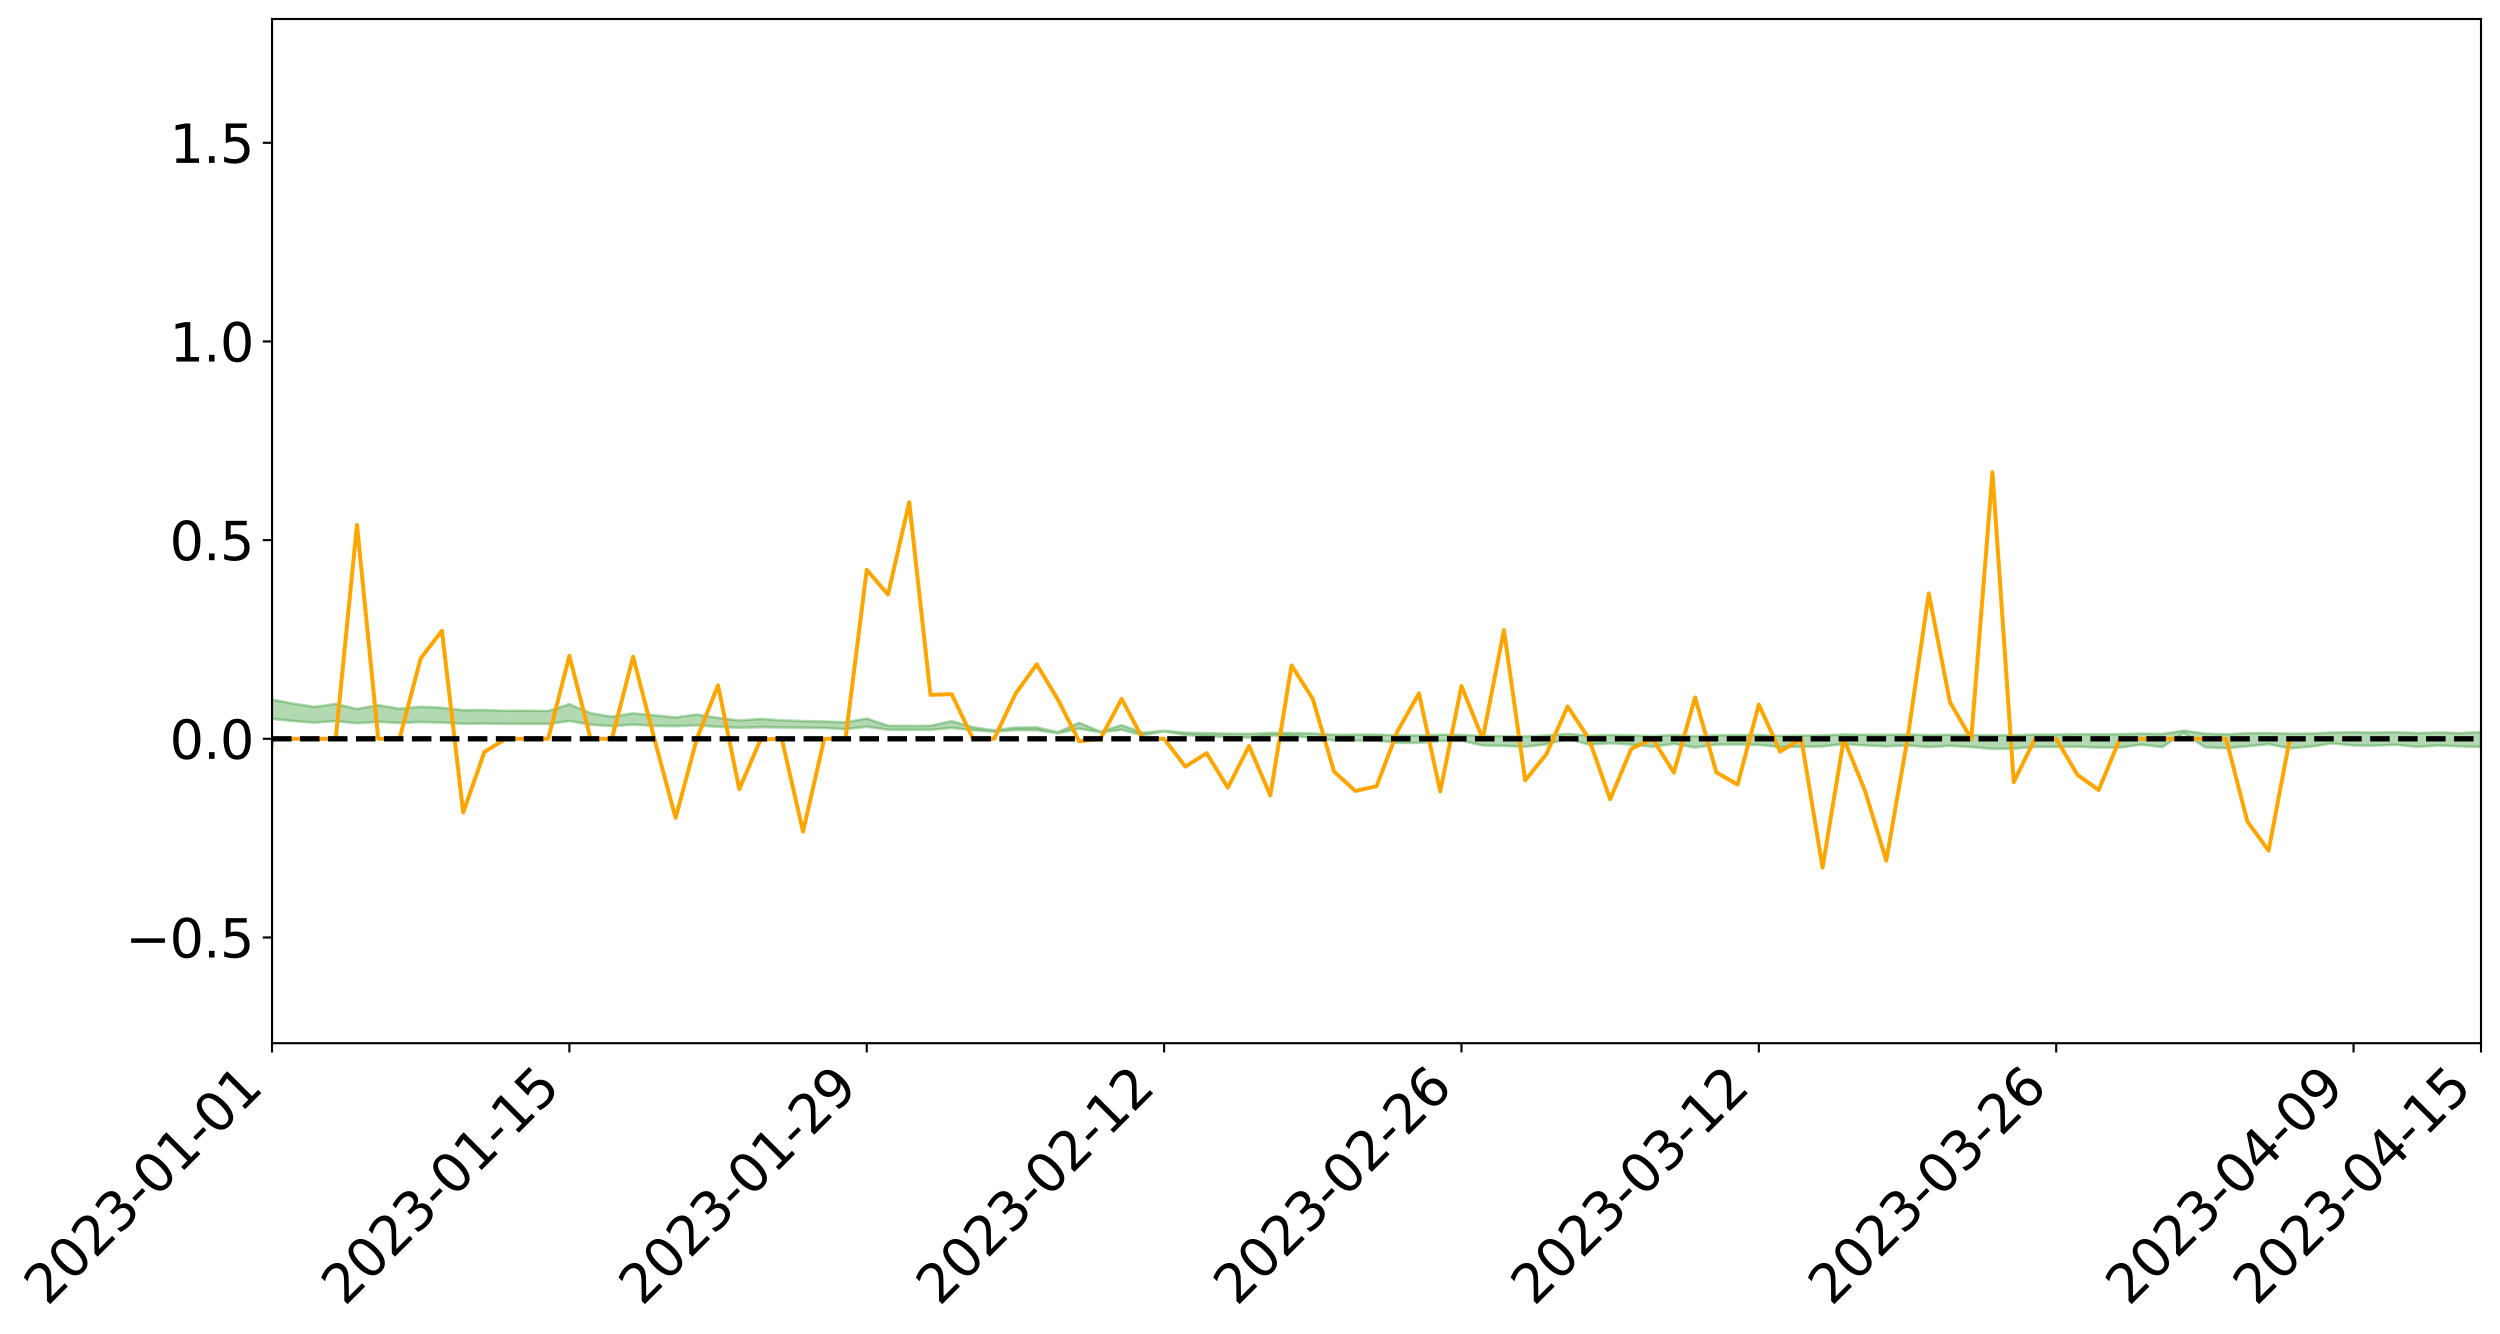 <?xml version="1.0" encoding="utf-8" standalone="no"?>
<!DOCTYPE svg PUBLIC "-//W3C//DTD SVG 1.1//EN"
  "http://www.w3.org/Graphics/SVG/1.1/DTD/svg11.dtd">
<svg xmlns:xlink="http://www.w3.org/1999/xlink" width="947.275pt" height="505.355pt" viewBox="0 0 947.275 505.355" xmlns="http://www.w3.org/2000/svg" version="1.1">
 <defs>
  <style type="text/css">*{stroke-linejoin: round; stroke-linecap: butt}</style>
 </defs>
 <g id="figure_1">
  <g id="patch_1">
   <path d="M 0 505.355 
L 947.275 505.355 
L 947.275 -0 
L 0 -0 
z
" style="fill: #ffffff"/>
  </g>
  <g id="axes_1">
   <g id="patch_2">
    <path d="M 103.075 395.28 
L 940.075 395.28 
L 940.075 7.2 
L 103.075 7.2 
z
" style="fill: #ffffff"/>
   </g>
   <g id="PolyCollection_1">
    <path d="M -4315.319 279.932 
L -4315.319 279.934 
L -4307.271 279.924 
L -4299.223 279.915 
L -4291.175 279.904 
L -4283.127 279.897 
L -4275.079 279.89 
L -4267.031 279.88 
L -4258.983 279.871 
L -4250.935 279.863 
L -4242.887 279.856 
L -4234.839 279.847 
L -4226.791 279.838 
L -4218.742 279.83 
L -4210.694 279.819 
L -4202.646 279.81 
L -4194.598 279.8 
L -4186.55 279.791 
L -4178.502 279.779 
L -4170.454 279.769 
L -4162.406 279.759 
L -4154.358 279.748 
L -4146.31 279.737 
L -4138.262 279.726 
L -4130.214 279.713 
L -4122.166 279.702 
L -4114.117 279.688 
L -4106.069 279.675 
L -4098.021 279.66 
L -4089.973 279.644 
L -4081.925 279.63 
L -4073.877 279.612 
L -4065.829 279.592 
L -4057.781 279.575 
L -4049.733 279.555 
L -4041.685 279.532 
L -4033.637 279.511 
L -4025.589 279.486 
L -4017.541 279.461 
L -4009.492 279.435 
L -4001.444 279.408 
L -3993.396 279.377 
L -3985.348 279.345 
L -3977.3 279.311 
L -3969.252 279.278 
L -3961.204 279.239 
L -3953.156 279.202 
L -3945.108 279.163 
L -3937.06 279.123 
L -3929.012 279.081 
L -3920.964 279.035 
L -3912.916 278.993 
L -3904.867 278.946 
L -3896.819 278.897 
L -3888.771 278.849 
L -3880.723 278.802 
L -3872.675 278.75 
L -3864.627 278.698 
L -3856.579 278.646 
L -3848.531 278.592 
L -3840.483 278.538 
L -3832.435 278.483 
L -3824.387 278.427 
L -3816.339 278.371 
L -3808.291 278.315 
L -3800.242 278.257 
L -3792.194 278.195 
L -3784.146 278.135 
L -3776.098 278.076 
L -3768.05 278.017 
L -3760.002 277.955 
L -3751.954 277.895 
L -3743.906 277.834 
L -3735.858 277.78 
L -3727.81 277.715 
L -3719.762 277.658 
L -3711.714 277.597 
L -3703.666 277.538 
L -3695.617 277.476 
L -3687.569 277.422 
L -3679.521 277.359 
L -3671.473 277.3 
L -3663.425 277.245 
L -3655.377 277.186 
L -3647.329 277.13 
L -3639.281 277.071 
L -3631.233 277.011 
L -3623.185 276.954 
L -3615.137 276.899 
L -3607.089 276.839 
L -3599.041 276.781 
L -3590.992 276.723 
L -3582.944 276.666 
L -3574.896 276.61 
L -3566.848 276.553 
L -3558.8 276.495 
L -3550.752 276.444 
L -3542.704 276.385 
L -3534.656 276.328 
L -3526.608 276.273 
L -3518.56 276.217 
L -3510.512 276.161 
L -3502.464 276.105 
L -3494.416 276.051 
L -3486.367 275.995 
L -3478.319 275.938 
L -3470.271 275.88 
L -3462.223 275.821 
L -3454.175 275.766 
L -3446.127 275.705 
L -3438.079 275.64 
L -3430.031 275.58 
L -3421.983 275.515 
L -3413.935 275.45 
L -3405.887 275.381 
L -3397.839 275.311 
L -3389.791 275.246 
L -3381.742 275.172 
L -3373.694 275.101 
L -3365.646 275.025 
L -3357.598 274.955 
L -3349.55 274.873 
L -3341.502 274.792 
L -3333.454 274.714 
L -3325.406 274.634 
L -3317.358 274.552 
L -3309.31 274.466 
L -3301.262 274.386 
L -3293.214 274.294 
L -3285.166 274.213 
L -3277.117 274.118 
L -3269.069 274.026 
L -3261.021 273.937 
L -3252.973 273.851 
L -3244.925 273.75 
L -3236.877 273.66 
L -3228.829 273.544 
L -3220.781 273.445 
L -3212.733 273.353 
L -3204.685 273.249 
L -3196.637 273.142 
L -3188.589 273.018 
L -3180.541 272.903 
L -3172.492 272.807 
L -3164.444 272.654 
L -3156.396 272.531 
L -3148.348 272.407 
L -3140.3 272.277 
L -3132.252 272.129 
L -3124.204 271.99 
L -3116.156 271.887 
L -3108.108 271.754 
L -3100.06 271.533 
L -3092.012 271.349 
L -3083.964 271.214 
L -3075.916 271.025 
L -3067.867 270.87 
L -3059.819 270.736 
L -3051.771 270.529 
L -3043.723 270.294 
L -3035.675 270.135 
L -3027.627 270.036 
L -3019.579 269.841 
L -3011.531 269.757 
L -3003.483 269.619 
L -2995.435 269.408 
L -2987.387 269.43 
L -2979.339 269.521 
L -2971.291 269.706 
L -2963.242 269.516 
L -2955.194 269.919 
L -2947.146 270.016 
L -2939.098 269.496 
L -2931.05 269.655 
L -2923.002 269.898 
L -2914.954 269.77 
L -2906.906 269.75 
L -2898.858 270.764 
L -2890.81 272.202 
L -2882.762 272.925 
L -2874.714 271.387 
L -2866.666 272.195 
L -2858.617 273.249 
L -2850.569 273.201 
L -2842.521 275.335 
L -2834.473 275.059 
L -2826.425 274.424 
L -2818.377 272.828 
L -2810.329 274.35 
L -2802.281 275.271 
L -2794.233 274.903 
L -2786.185 275.152 
L -2778.137 276.023 
L -2770.089 275.922 
L -2762.041 275.196 
L -2753.992 276.139 
L -2745.944 276.337 
L -2737.896 276.02 
L -2729.848 276.624 
L -2721.8 276.855 
L -2713.752 276.813 
L -2705.704 276.65 
L -2697.656 276.86 
L -2689.608 276.679 
L -2681.56 276.714 
L -2673.512 276.916 
L -2665.464 276.76 
L -2657.416 276.867 
L -2649.367 276.89 
L -2641.319 276.768 
L -2633.271 276.837 
L -2625.223 276.654 
L -2617.175 276.686 
L -2609.127 276.761 
L -2601.079 276.783 
L -2593.031 276.704 
L -2584.983 276.64 
L -2576.935 276.638 
L -2568.887 276.565 
L -2560.839 276.571 
L -2552.791 276.574 
L -2544.742 276.455 
L -2536.694 276.542 
L -2528.646 276.47 
L -2520.598 276.45 
L -2512.55 276.472 
L -2504.502 276.401 
L -2496.454 276.397 
L -2488.406 276.447 
L -2480.358 276.514 
L -2472.31 276.382 
L -2464.262 276.372 
L -2456.214 276.339 
L -2448.166 276.609 
L -2440.117 276.626 
L -2432.069 276.735 
L -2424.021 276.498 
L -2415.973 276.356 
L -2407.925 276.412 
L -2399.877 276.586 
L -2391.829 276.618 
L -2383.781 276.325 
L -2375.733 276.578 
L -2367.685 276.515 
L -2359.637 276.473 
L -2351.589 276.334 
L -2343.541 276.442 
L -2335.492 276.37 
L -2327.444 276.426 
L -2319.396 276.328 
L -2311.348 276.247 
L -2303.3 276.109 
L -2295.252 276.037 
L -2287.204 275.968 
L -2279.156 275.878 
L -2271.108 275.844 
L -2263.06 275.756 
L -2255.012 275.66 
L -2246.964 275.44 
L -2238.916 275.268 
L -2230.867 275.177 
L -2222.819 274.989 
L -2214.771 274.932 
L -2206.723 274.76 
L -2198.675 274.528 
L -2190.627 274.333 
L -2182.579 274.174 
L -2174.531 273.936 
L -2166.483 273.775 
L -2158.435 273.56 
L -2150.387 273.365 
L -2142.339 273.124 
L -2134.291 272.923 
L -2126.242 272.668 
L -2118.194 272.464 
L -2110.146 272.245 
L -2102.098 271.956 
L -2094.05 271.688 
L -2086.002 271.477 
L -2077.954 271.25 
L -2069.906 270.964 
L -2061.858 270.739 
L -2053.81 270.475 
L -2045.762 270.096 
L -2037.714 269.931 
L -2029.666 269.611 
L -2021.617 269.358 
L -2013.569 269.073 
L -2005.521 268.761 
L -1997.473 268.446 
L -1989.425 268.162 
L -1981.377 267.79 
L -1973.329 267.554 
L -1965.281 267.192 
L -1957.233 266.956 
L -1949.185 266.586 
L -1941.137 266.224 
L -1933.089 265.896 
L -1925.041 265.63 
L -1916.992 265.205 
L -1908.944 264.908 
L -1900.896 264.529 
L -1892.848 264.214 
L -1884.8 263.815 
L -1876.752 263.461 
L -1868.704 263.388 
L -1860.656 262.728 
L -1852.608 262.599 
L -1844.56 262.192 
L -1836.512 261.899 
L -1828.464 261.562 
L -1820.416 261.207 
L -1812.367 260.879 
L -1804.319 260.572 
L -1796.271 260.283 
L -1788.223 259.99 
L -1780.175 260.171 
L -1772.127 259.356 
L -1764.079 259.164 
L -1756.031 259.737 
L -1747.983 258.814 
L -1739.935 258.934 
L -1731.887 258.821 
L -1723.839 258.316 
L -1715.791 258.399 
L -1707.742 258.806 
L -1699.694 258.446 
L -1691.646 258.295 
L -1683.598 258.582 
L -1675.55 258.485 
L -1667.502 258.662 
L -1659.454 258.947 
L -1651.406 259.325 
L -1643.358 260.405 
L -1635.31 260.126 
L -1627.262 260.684 
L -1619.214 261.115 
L -1611.166 261.37 
L -1603.117 261.939 
L -1595.069 262.265 
L -1587.021 261.554 
L -1578.973 262.183 
L -1570.925 263.09 
L -1562.877 263.508 
L -1554.829 263.581 
L -1546.781 265.035 
L -1538.733 265.174 
L -1530.685 265.632 
L -1522.637 265.518 
L -1514.589 266.922 
L -1506.541 266.499 
L -1498.492 266.262 
L -1490.444 267.464 
L -1482.396 268.322 
L -1474.348 268.259 
L -1466.3 268.773 
L -1458.252 268.948 
L -1450.204 268.992 
L -1442.156 269.005 
L -1434.108 269.297 
L -1426.06 269.47 
L -1418.012 270.352 
L -1409.964 269.924 
L -1401.916 270.696 
L -1393.867 270.544 
L -1385.819 270.462 
L -1377.771 270.788 
L -1369.723 271.081 
L -1361.675 270.759 
L -1353.627 270.952 
L -1345.579 270.987 
L -1337.531 271.421 
L -1329.483 271.245 
L -1321.435 271.177 
L -1313.387 271.321 
L -1305.339 271.545 
L -1297.291 271.476 
L -1289.242 271.31 
L -1281.194 271.45 
L -1273.146 271.184 
L -1265.098 271.248 
L -1257.05 271.768 
L -1249.002 271.772 
L -1240.954 271.529 
L -1232.906 271.494 
L -1224.858 271.559 
L -1216.81 271.296 
L -1208.762 271.401 
L -1200.714 271.434 
L -1192.666 271.407 
L -1184.617 271.362 
L -1176.569 271.215 
L -1168.521 271.359 
L -1160.473 271.273 
L -1152.425 271.283 
L -1144.377 271.255 
L -1136.329 271.301 
L -1128.281 271.199 
L -1120.233 270.982 
L -1112.185 271.007 
L -1104.137 270.837 
L -1096.089 270.574 
L -1088.041 270.826 
L -1079.992 270.454 
L -1071.944 270.656 
L -1063.896 270.61 
L -1055.848 270.671 
L -1047.8 270.441 
L -1039.752 270.452 
L -1031.704 270.443 
L -1023.656 270.149 
L -1015.608 270.256 
L -1007.56 270.252 
L -999.512 270.263 
L -991.464 270.132 
L -983.416 270.226 
L -975.367 270.088 
L -967.319 269.959 
L -959.271 269.742 
L -951.223 269.686 
L -943.175 269.654 
L -935.127 269.507 
L -927.079 269.548 
L -919.031 269.485 
L -910.983 269.355 
L -902.935 269.377 
L -894.887 269.226 
L -886.839 269.379 
L -878.791 269.277 
L -870.742 269.296 
L -862.694 269.102 
L -854.646 268.833 
L -846.598 269.085 
L -838.55 269.089 
L -830.502 269.007 
L -822.454 268.922 
L -814.406 268.735 
L -806.358 268.7 
L -798.31 268.602 
L -790.262 268.627 
L -782.214 268.593 
L -774.166 268.413 
L -766.117 268.153 
L -758.069 268.504 
L -750.021 268.428 
L -741.973 268.209 
L -733.925 268.359 
L -725.877 267.96 
L -717.829 268.015 
L -709.781 268.046 
L -701.733 267.779 
L -693.685 268.251 
L -685.637 267.79 
L -677.589 267.561 
L -669.541 267.873 
L -661.492 267.964 
L -653.444 267.824 
L -645.396 267.951 
L -637.348 267.747 
L -629.3 268.174 
L -621.252 267.973 
L -613.204 268.071 
L -605.156 267.799 
L -597.108 267.558 
L -589.06 267.897 
L -581.012 268.491 
L -572.964 267.842 
L -564.916 267.892 
L -556.867 267.659 
L -548.819 267.789 
L -540.771 267.768 
L -532.723 267.627 
L -524.675 267.582 
L -516.627 267.875 
L -508.579 267.736 
L -500.531 268.001 
L -492.483 268.054 
L -484.435 267.308 
L -476.387 267.621 
L -468.339 267.649 
L -460.291 267.701 
L -452.242 267.746 
L -444.194 268.224 
L -436.146 268.41 
L -428.098 268.38 
L -420.05 268.9 
L -412.002 269.765 
L -403.954 268.704 
L -395.906 268.677 
L -387.858 268.685 
L -379.81 269.018 
L -371.762 269.081 
L -363.714 269.061 
L -355.666 269.8 
L -347.617 270.06 
L -339.569 269.181 
L -331.521 269.941 
L -323.473 269.539 
L -315.425 269.282 
L -307.377 270.213 
L -299.329 270.008 
L -291.281 270.602 
L -283.233 270.399 
L -275.185 269.971 
L -267.137 270.34 
L -259.089 270.327 
L -251.041 270.69 
L -242.992 270.439 
L -234.944 271.045 
L -226.896 270.585 
L -218.848 270.9 
L -210.8 270.818 
L -202.752 271.166 
L -194.704 270.569 
L -186.656 271.18 
L -178.608 271.131 
L -170.56 271.541 
L -162.512 271.749 
L -154.464 271.732 
L -146.416 271.604 
L -138.367 271.86 
L -130.319 272.045 
L -122.271 271.843 
L -114.223 271.755 
L -106.175 271.976 
L -98.127 272.173 
L -90.079 271.772 
L -82.031 271.532 
L -73.983 272.379 
L -65.935 272.749 
L -57.887 271.836 
L -49.839 272.075 
L -41.791 272.183 
L -33.742 272.222 
L -25.694 272.642 
L -17.646 272.559 
L -9.598 272.35 
L -1.55 272.517 
L 6.498 272.542 
L 14.546 272.035 
L 22.594 272.25 
L 30.642 272.071 
L 38.69 272.707 
L 46.738 273.496 
L 54.786 273.349 
L 62.834 272.671 
L 70.883 272.572 
L 78.931 272.632 
L 86.979 272.634 
L 95.027 273.213 
L 103.075 272.409 
L 111.123 273.194 
L 119.171 273.821 
L 127.219 273.246 
L 135.267 274.059 
L 143.315 273.505 
L 151.363 273.936 
L 159.411 273.606 
L 167.459 273.805 
L 175.508 274.231 
L 183.556 274.174 
L 191.604 274.287 
L 199.652 274.298 
L 207.7 274.321 
L 215.748 273.195 
L 223.796 274.594 
L 231.844 275.156 
L 239.892 274.566 
L 247.94 275.062 
L 255.988 275.153 
L 264.036 274.836 
L 272.084 275.402 
L 280.133 275.775 
L 288.181 275.528 
L 296.229 275.665 
L 304.277 275.735 
L 312.325 275.86 
L 320.373 276.289 
L 328.421 275.371 
L 336.469 276.485 
L 344.517 276.501 
L 352.565 276.538 
L 360.613 275.829 
L 368.661 276.672 
L 376.709 277.271 
L 384.758 276.641 
L 392.806 276.697 
L 400.854 277.859 
L 408.902 276.093 
L 416.95 277.495 
L 424.998 276.564 
L 433.046 278.612 
L 441.094 277.161 
L 449.142 278.516 
L 457.19 278.923 
L 465.238 279.319 
L 473.286 279.491 
L 481.334 278.684 
L 489.383 278.825 
L 497.431 279.641 
L 505.479 280.593 
L 513.527 280.633 
L 521.575 280.527 
L 529.623 281.499 
L 537.671 281.492 
L 545.719 280.783 
L 553.767 280.677 
L 561.815 282.469 
L 569.863 282.61 
L 577.911 282.972 
L 585.959 282.058 
L 594.008 279.936 
L 602.056 282.186 
L 610.104 281.594 
L 618.152 282.165 
L 626.2 282.943 
L 634.248 281.892 
L 642.296 283.273 
L 650.344 282.149 
L 658.392 282.114 
L 666.44 282.236 
L 674.488 283.068 
L 682.536 282.99 
L 690.584 282.827 
L 698.633 281.965 
L 706.681 282.453 
L 714.729 282.82 
L 722.777 282.447 
L 730.825 283.128 
L 738.873 282.608 
L 746.921 283.061 
L 754.969 283.781 
L 763.017 283.691 
L 771.065 283.01 
L 779.113 283.048 
L 787.161 282.939 
L 795.209 283.281 
L 803.258 283.295 
L 811.306 282.17 
L 819.354 283.098 
L 827.402 277.749 
L 835.45 283.141 
L 843.498 283.531 
L 851.546 282.771 
L 859.594 281.98 
L 867.642 283.576 
L 875.69 282.898 
L 883.738 281.691 
L 891.786 282.495 
L 899.834 282.538 
L 907.883 282.227 
L 915.931 282.991 
L 923.979 282.466 
L 932.027 282.796 
L 940.075 283.044 
L 940.075 277.346 
L 940.075 277.346 
L 932.027 277.782 
L 923.979 277.541 
L 915.931 277.759 
L 907.883 277.431 
L 899.834 277.582 
L 891.786 277.446 
L 883.738 277.544 
L 875.69 277.938 
L 867.642 278.001 
L 859.594 277.739 
L 851.546 277.812 
L 843.498 278.245 
L 835.45 277.978 
L 827.402 276.847 
L 819.354 278.111 
L 811.306 277.967 
L 803.258 278.213 
L 795.209 278.247 
L 787.161 278.179 
L 779.113 278.336 
L 771.065 278.349 
L 763.017 278.564 
L 754.969 278.63 
L 746.921 278.515 
L 738.873 278.414 
L 730.825 278.52 
L 722.777 278.304 
L 714.729 278.428 
L 706.681 278.402 
L 698.633 278.287 
L 690.584 278.613 
L 682.536 278.686 
L 674.488 278.821 
L 666.44 278.458 
L 658.392 278.511 
L 650.344 278.586 
L 642.296 278.934 
L 634.248 278.511 
L 626.2 278.883 
L 618.152 278.632 
L 610.104 278.48 
L 602.056 278.691 
L 594.008 278.072 
L 585.959 278.66 
L 577.911 279.059 
L 569.863 278.955 
L 561.815 278.899 
L 553.767 278.432 
L 545.719 278.399 
L 537.671 278.659 
L 529.623 278.645 
L 521.575 278.335 
L 513.527 278.355 
L 505.479 278.425 
L 497.431 277.911 
L 489.383 277.758 
L 481.334 277.694 
L 473.286 278.057 
L 465.238 277.995 
L 457.19 277.779 
L 449.142 277.619 
L 441.094 276.854 
L 433.046 277.672 
L 424.998 274.766 
L 416.95 277.215 
L 408.902 273.847 
L 400.854 277.417 
L 392.806 275.597 
L 384.758 275.655 
L 376.709 276.718 
L 368.661 275.537 
L 360.613 273.246 
L 352.565 275.015 
L 344.517 275.037 
L 336.469 274.982 
L 328.421 272.247 
L 320.373 273.679 
L 312.325 273.381 
L 304.277 273.221 
L 296.229 272.948 
L 288.181 272.394 
L 280.133 273.004 
L 272.084 272.001 
L 264.036 270.739 
L 255.988 271.842 
L 247.94 271.025 
L 239.892 270.297 
L 231.844 271.561 
L 223.796 270.247 
L 215.748 266.826 
L 207.7 269.37 
L 199.652 269.296 
L 191.604 269.327 
L 183.556 269.044 
L 175.508 269.081 
L 167.459 268.165 
L 159.411 267.8 
L 151.363 268.546 
L 143.315 267.203 
L 135.267 268.619 
L 127.219 266.746 
L 119.171 267.853 
L 111.123 266.612 
L 103.075 265.069 
L 95.027 266.522 
L 86.979 265.172 
L 78.931 265.283 
L 70.883 265.24 
L 62.834 265.388 
L 54.786 266.696 
L 46.738 267.018 
L 38.69 265.48 
L 30.642 263.903 
L 22.594 264.36 
L 14.546 264.05 
L 6.498 265.058 
L -1.55 264.965 
L -9.598 264.573 
L -17.646 265.101 
L -25.694 265.067 
L -33.742 264.267 
L -41.791 264.371 
L -49.839 264.064 
L -57.887 263.683 
L -65.935 265.514 
L -73.983 264.492 
L -82.031 263.09 
L -90.079 263.767 
L -98.127 264.374 
L -106.175 263.979 
L -114.223 263.676 
L -122.271 263.917 
L -130.319 264.555 
L -138.367 263.867 
L -146.416 263.615 
L -154.464 263.897 
L -162.512 263.465 
L -170.56 263.603 
L -178.608 262.731 
L -186.656 263.043 
L -194.704 261.977 
L -202.752 262.887 
L -210.8 262.454 
L -218.848 262.706 
L -226.896 262.412 
L -234.944 262.968 
L -242.992 262.015 
L -251.041 262.612 
L -259.089 262.01 
L -267.137 262.125 
L -275.185 261.654 
L -283.233 261.903 
L -291.281 262.584 
L -299.329 261.933 
L -307.377 262.096 
L -315.425 260.81 
L -323.473 261.412 
L -331.521 261.721 
L -339.569 260.734 
L -347.617 261.851 
L -355.666 261.946 
L -363.714 260.694 
L -371.762 260.724 
L -379.81 260.642 
L -387.858 260.194 
L -395.906 260.512 
L -403.954 260.404 
L -412.002 261.89 
L -420.05 260.872 
L -428.098 260.119 
L -436.146 260.137 
L -444.194 259.912 
L -452.242 259.451 
L -460.291 259.606 
L -468.339 259.29 
L -476.387 259.625 
L -484.435 259.165 
L -492.483 259.998 
L -500.531 260.096 
L -508.579 259.883 
L -516.627 260.051 
L -524.675 259.707 
L -532.723 259.935 
L -540.771 260.058 
L -548.819 260.432 
L -556.867 260.087 
L -564.916 260.507 
L -572.964 260.391 
L -581.012 261.201 
L -589.06 260.611 
L -597.108 260.283 
L -605.156 260.613 
L -613.204 260.749 
L -621.252 260.736 
L -629.3 261.195 
L -637.348 260.751 
L -645.396 261.051 
L -653.444 260.869 
L -661.492 260.922 
L -669.541 260.757 
L -677.589 260.527 
L -685.637 260.892 
L -693.685 261.388 
L -701.733 260.835 
L -709.781 261.115 
L -717.829 260.96 
L -725.877 261.111 
L -733.925 261.491 
L -741.973 261.332 
L -750.021 261.635 
L -758.069 261.699 
L -766.117 261.309 
L -774.166 261.503 
L -782.214 261.722 
L -790.262 261.785 
L -798.31 261.751 
L -806.358 261.898 
L -814.406 261.846 
L -822.454 262.076 
L -830.502 262.122 
L -838.55 262.154 
L -846.598 262.185 
L -854.646 261.704 
L -862.694 262.178 
L -870.742 262.351 
L -878.791 262.266 
L -886.839 262.254 
L -894.887 262.228 
L -902.935 262.344 
L -910.983 262.264 
L -919.031 262.453 
L -927.079 262.497 
L -935.127 262.411 
L -943.175 262.458 
L -951.223 262.532 
L -959.271 262.609 
L -967.319 262.955 
L -975.367 263.006 
L -983.416 263.153 
L -991.464 263.018 
L -999.512 263.155 
L -1007.56 263.129 
L -1015.608 263.139 
L -1023.656 262.895 
L -1031.704 263.39 
L -1039.752 263.387 
L -1047.8 263.372 
L -1055.848 263.646 
L -1063.896 263.569 
L -1071.944 263.651 
L -1079.992 263.429 
L -1088.041 263.822 
L -1096.089 263.63 
L -1104.137 264.005 
L -1112.185 264.252 
L -1120.233 264.28 
L -1128.281 264.606 
L -1136.329 264.845 
L -1144.377 264.771 
L -1152.425 264.895 
L -1160.473 264.887 
L -1168.521 265.071 
L -1176.569 264.94 
L -1184.617 265.222 
L -1192.666 265.42 
L -1200.714 265.514 
L -1208.762 265.55 
L -1216.81 265.569 
L -1224.858 265.888 
L -1232.906 265.926 
L -1240.954 266.106 
L -1249.002 266.397 
L -1257.05 266.46 
L -1265.098 266.118 
L -1273.146 266.17 
L -1281.194 266.502 
L -1289.242 266.511 
L -1297.291 266.732 
L -1305.339 266.885 
L -1313.387 266.757 
L -1321.435 266.843 
L -1329.483 266.958 
L -1337.531 267.188 
L -1345.579 266.884 
L -1353.627 266.986 
L -1361.675 266.968 
L -1369.723 267.311 
L -1377.771 267.25 
L -1385.819 267.035 
L -1393.867 267.213 
L -1401.916 267.398 
L -1409.964 266.868 
L -1418.012 267.336 
L -1426.06 266.71 
L -1434.108 266.665 
L -1442.156 266.514 
L -1450.204 266.642 
L -1458.252 266.671 
L -1466.3 266.555 
L -1474.348 266.203 
L -1482.396 266.406 
L -1490.444 265.652 
L -1498.492 264.809 
L -1506.541 265.03 
L -1514.589 265.444 
L -1522.637 264.322 
L -1530.685 264.396 
L -1538.733 264.112 
L -1546.781 264.036 
L -1554.829 262.578 
L -1562.877 262.405 
L -1570.925 261.871 
L -1578.973 260.706 
L -1587.021 259.802 
L -1595.069 260.743 
L -1603.117 260.258 
L -1611.166 259.475 
L -1619.214 259.141 
L -1627.262 258.568 
L -1635.31 257.823 
L -1643.358 258.126 
L -1651.406 256.803 
L -1659.454 256.14 
L -1667.502 255.838 
L -1675.55 255.591 
L -1683.598 255.734 
L -1691.646 255.418 
L -1699.694 255.703 
L -1707.742 256.079 
L -1715.791 255.478 
L -1723.839 255.441 
L -1731.887 256.06 
L -1739.935 256.222 
L -1747.983 256.026 
L -1756.031 257.277 
L -1764.079 256.461 
L -1772.127 256.791 
L -1780.175 257.758 
L -1788.223 257.541 
L -1796.271 257.925 
L -1804.319 258.275 
L -1812.367 258.679 
L -1820.416 259.066 
L -1828.464 259.498 
L -1836.512 259.902 
L -1844.56 260.242 
L -1852.608 260.753 
L -1860.656 260.912 
L -1868.704 261.702 
L -1876.752 261.779 
L -1884.8 262.198 
L -1892.848 262.679 
L -1900.896 263.05 
L -1908.944 263.513 
L -1916.992 263.856 
L -1925.041 264.359 
L -1933.089 264.681 
L -1941.137 265.081 
L -1949.185 265.505 
L -1957.233 265.947 
L -1965.281 266.242 
L -1973.329 266.676 
L -1981.377 266.962 
L -1989.425 267.403 
L -1997.473 267.743 
L -2005.521 268.112 
L -2013.569 268.469 
L -2021.617 268.774 
L -2029.666 269.006 
L -2037.714 269.301 
L -2045.762 269.458 
L -2053.81 269.817 
L -2061.858 270.064 
L -2069.906 270.283 
L -2077.954 270.546 
L -2086.002 270.713 
L -2094.05 270.947 
L -2102.098 271.187 
L -2110.146 271.45 
L -2118.194 271.653 
L -2126.242 271.851 
L -2134.291 272.067 
L -2142.339 272.274 
L -2150.387 272.496 
L -2158.435 272.675 
L -2166.483 272.867 
L -2174.531 273.025 
L -2182.579 273.241 
L -2190.627 273.398 
L -2198.675 273.575 
L -2206.723 273.793 
L -2214.771 273.944 
L -2222.819 273.988 
L -2230.867 274.165 
L -2238.916 274.254 
L -2246.964 274.423 
L -2255.012 274.62 
L -2263.06 274.719 
L -2271.108 274.81 
L -2279.156 274.823 
L -2287.204 274.917 
L -2295.252 274.968 
L -2303.3 275.024 
L -2311.348 275.156 
L -2319.396 275.229 
L -2327.444 275.336 
L -2335.492 275.255 
L -2343.541 275.306 
L -2351.589 275.184 
L -2359.637 275.333 
L -2367.685 275.34 
L -2375.733 275.443 
L -2383.781 275.165 
L -2391.829 275.458 
L -2399.877 275.412 
L -2407.925 275.211 
L -2415.973 275.143 
L -2424.021 275.28 
L -2432.069 275.536 
L -2440.117 275.403 
L -2448.166 275.371 
L -2456.214 275.062 
L -2464.262 275.03 
L -2472.31 275.082 
L -2480.358 275.225 
L -2488.406 275.139 
L -2496.454 275.072 
L -2504.502 275.068 
L -2512.55 275.143 
L -2520.598 275.087 
L -2528.646 275.122 
L -2536.694 275.201 
L -2544.742 275.091 
L -2552.791 275.221 
L -2560.839 275.214 
L -2568.887 275.203 
L -2576.935 275.275 
L -2584.983 275.271 
L -2593.031 275.355 
L -2601.079 275.45 
L -2609.127 275.423 
L -2617.175 275.344 
L -2625.223 275.28 
L -2633.271 275.515 
L -2641.319 275.442 
L -2649.367 275.591 
L -2657.416 275.568 
L -2665.464 275.473 
L -2673.512 275.621 
L -2681.56 275.432 
L -2689.608 275.415 
L -2697.656 275.611 
L -2705.704 275.427 
L -2713.752 275.612 
L -2721.8 275.655 
L -2729.848 275.454 
L -2737.896 274.868 
L -2745.944 275.205 
L -2753.992 275.01 
L -2762.041 274.151 
L -2770.089 274.844 
L -2778.137 274.969 
L -2786.185 274.172 
L -2794.233 273.94 
L -2802.281 274.335 
L -2810.329 273.474 
L -2818.377 271.925 
L -2826.425 273.586 
L -2834.473 274.205 
L -2842.521 274.502 
L -2850.569 272.411 
L -2858.617 272.48 
L -2866.666 271.406 
L -2874.714 270.574 
L -2882.762 272.206 
L -2890.81 271.478 
L -2898.858 269.997 
L -2906.906 268.962 
L -2914.954 269.01 
L -2923.002 269.173 
L -2931.05 268.944 
L -2939.098 268.804 
L -2947.146 269.373 
L -2955.194 269.292 
L -2963.242 268.898 
L -2971.291 269.118 
L -2979.339 268.949 
L -2987.387 268.878 
L -2995.435 268.883 
L -3003.483 269.103 
L -3011.531 269.23 
L -3019.579 269.299 
L -3027.627 269.487 
L -3035.675 269.571 
L -3043.723 269.723 
L -3051.771 269.969 
L -3059.819 270.161 
L -3067.867 270.29 
L -3075.916 270.435 
L -3083.964 270.628 
L -3092.012 270.748 
L -3100.06 270.932 
L -3108.108 271.156 
L -3116.156 271.289 
L -3124.204 271.377 
L -3132.252 271.515 
L -3140.3 271.657 
L -3148.348 271.788 
L -3156.396 271.913 
L -3164.444 272.033 
L -3172.492 272.199 
L -3180.541 272.281 
L -3188.589 272.401 
L -3196.637 272.527 
L -3204.685 272.634 
L -3212.733 272.74 
L -3220.781 272.828 
L -3228.829 272.925 
L -3236.877 273.053 
L -3244.925 273.143 
L -3252.973 273.247 
L -3261.021 273.329 
L -3269.069 273.422 
L -3277.117 273.518 
L -3285.166 273.615 
L -3293.214 273.697 
L -3301.262 273.794 
L -3309.31 273.878 
L -3317.358 273.969 
L -3325.406 274.054 
L -3333.454 274.141 
L -3341.502 274.219 
L -3349.55 274.304 
L -3357.598 274.396 
L -3365.646 274.465 
L -3373.694 274.552 
L -3381.742 274.627 
L -3389.791 274.714 
L -3397.839 274.778 
L -3405.887 274.859 
L -3413.935 274.936 
L -3421.983 275.009 
L -3430.031 275.084 
L -3438.079 275.153 
L -3446.127 275.234 
L -3454.175 275.306 
L -3462.223 275.366 
L -3470.271 275.437 
L -3478.319 275.508 
L -3486.367 275.578 
L -3494.416 275.646 
L -3502.464 275.709 
L -3510.512 275.779 
L -3518.56 275.847 
L -3526.608 275.915 
L -3534.656 275.983 
L -3542.704 276.053 
L -3550.752 276.126 
L -3558.8 276.188 
L -3566.848 276.26 
L -3574.896 276.33 
L -3582.944 276.397 
L -3590.992 276.466 
L -3599.041 276.537 
L -3607.089 276.605 
L -3615.137 276.677 
L -3623.185 276.742 
L -3631.233 276.809 
L -3639.281 276.88 
L -3647.329 276.948 
L -3655.377 277.012 
L -3663.425 277.08 
L -3671.473 277.142 
L -3679.521 277.209 
L -3687.569 277.279 
L -3695.617 277.34 
L -3703.666 277.408 
L -3711.714 277.472 
L -3719.762 277.539 
L -3727.81 277.6 
L -3735.858 277.671 
L -3743.906 277.729 
L -3751.954 277.795 
L -3760.002 277.859 
L -3768.05 277.926 
L -3776.098 277.988 
L -3784.146 278.052 
L -3792.194 278.116 
L -3800.242 278.182 
L -3808.291 278.243 
L -3816.339 278.299 
L -3824.387 278.356 
L -3832.435 278.414 
L -3840.483 278.469 
L -3848.531 278.526 
L -3856.579 278.582 
L -3864.627 278.636 
L -3872.675 278.69 
L -3880.723 278.744 
L -3888.771 278.793 
L -3896.819 278.843 
L -3904.867 278.895 
L -3912.916 278.944 
L -3920.964 278.988 
L -3929.012 279.037 
L -3937.06 279.082 
L -3945.108 279.123 
L -3953.156 279.164 
L -3961.204 279.203 
L -3969.252 279.245 
L -3977.3 279.279 
L -3985.348 279.315 
L -3993.396 279.349 
L -4001.444 279.381 
L -4009.492 279.41 
L -4017.541 279.436 
L -4025.589 279.462 
L -4033.637 279.488 
L -4041.685 279.51 
L -4049.733 279.534 
L -4057.781 279.554 
L -4065.829 279.572 
L -4073.877 279.592 
L -4081.925 279.61 
L -4089.973 279.625 
L -4098.021 279.641 
L -4106.069 279.656 
L -4114.117 279.67 
L -4122.166 279.684 
L -4130.214 279.695 
L -4138.262 279.709 
L -4146.31 279.719 
L -4154.358 279.731 
L -4162.406 279.743 
L -4170.454 279.752 
L -4178.502 279.763 
L -4186.55 279.776 
L -4194.598 279.786 
L -4202.646 279.798 
L -4210.694 279.807 
L -4218.742 279.82 
L -4226.791 279.829 
L -4234.839 279.84 
L -4242.887 279.849 
L -4250.935 279.857 
L -4258.983 279.867 
L -4267.031 279.877 
L -4275.079 279.888 
L -4283.127 279.896 
L -4291.175 279.903 
L -4299.223 279.913 
L -4307.271 279.922 
L -4315.319 279.932 
z
" clip-path="url(#p3b71c0961b)" style="fill: #008000; fill-opacity: 0.3; stroke: #008000; stroke-opacity: 0.3"/>
   </g>
   <g id="matplotlib.axis_1">
    <g id="xtick_1">
     <g id="line2d_1">
      <defs>
       <path id="m33f11f8587" d="M 0 0 
L 0 3.5 
" style="stroke: #000000; stroke-width: 0.8"/>
      </defs>
      <g>
       <use xlink:href="#m33f11f8587" x="103.075" y="395.28" style="stroke: #000000; stroke-width: 0.8"/>
      </g>
     </g>
     <g id="text_1">
      <!-- 2023-01-01 -->
      <g transform="translate(17.946 495.214) rotate(-45) scale(0.2 -0.2)">
       <defs>
        <path id="DejaVuSans-32" d="M 1228 531 
L 3431 531 
L 3431 0 
L 469 0 
L 469 531 
Q 828 903 1448 1529 
Q 2069 2156 2228 2338 
Q 2531 2678 2651 2914 
Q 2772 3150 2772 3378 
Q 2772 3750 2511 3984 
Q 2250 4219 1831 4219 
Q 1534 4219 1204 4116 
Q 875 4013 500 3803 
L 500 4441 
Q 881 4594 1212 4672 
Q 1544 4750 1819 4750 
Q 2544 4750 2975 4387 
Q 3406 4025 3406 3419 
Q 3406 3131 3298 2873 
Q 3191 2616 2906 2266 
Q 2828 2175 2409 1742 
Q 1991 1309 1228 531 
z
" transform="scale(0.016)"/>
        <path id="DejaVuSans-30" d="M 2034 4250 
Q 1547 4250 1301 3770 
Q 1056 3291 1056 2328 
Q 1056 1369 1301 889 
Q 1547 409 2034 409 
Q 2525 409 2770 889 
Q 3016 1369 3016 2328 
Q 3016 3291 2770 3770 
Q 2525 4250 2034 4250 
z
M 2034 4750 
Q 2819 4750 3233 4129 
Q 3647 3509 3647 2328 
Q 3647 1150 3233 529 
Q 2819 -91 2034 -91 
Q 1250 -91 836 529 
Q 422 1150 422 2328 
Q 422 3509 836 4129 
Q 1250 4750 2034 4750 
z
" transform="scale(0.016)"/>
        <path id="DejaVuSans-33" d="M 2597 2516 
Q 3050 2419 3304 2112 
Q 3559 1806 3559 1356 
Q 3559 666 3084 287 
Q 2609 -91 1734 -91 
Q 1441 -91 1130 -33 
Q 819 25 488 141 
L 488 750 
Q 750 597 1062 519 
Q 1375 441 1716 441 
Q 2309 441 2620 675 
Q 2931 909 2931 1356 
Q 2931 1769 2642 2001 
Q 2353 2234 1838 2234 
L 1294 2234 
L 1294 2753 
L 1863 2753 
Q 2328 2753 2575 2939 
Q 2822 3125 2822 3475 
Q 2822 3834 2567 4026 
Q 2313 4219 1838 4219 
Q 1578 4219 1281 4162 
Q 984 4106 628 3988 
L 628 4550 
Q 988 4650 1302 4700 
Q 1616 4750 1894 4750 
Q 2613 4750 3031 4423 
Q 3450 4097 3450 3541 
Q 3450 3153 3228 2886 
Q 3006 2619 2597 2516 
z
" transform="scale(0.016)"/>
        <path id="DejaVuSans-2d" d="M 313 2009 
L 1997 2009 
L 1997 1497 
L 313 1497 
L 313 2009 
z
" transform="scale(0.016)"/>
        <path id="DejaVuSans-31" d="M 794 531 
L 1825 531 
L 1825 4091 
L 703 3866 
L 703 4441 
L 1819 4666 
L 2450 4666 
L 2450 531 
L 3481 531 
L 3481 0 
L 794 0 
L 794 531 
z
" transform="scale(0.016)"/>
       </defs>
       <use xlink:href="#DejaVuSans-32"/>
       <use xlink:href="#DejaVuSans-30" x="63.623"/>
       <use xlink:href="#DejaVuSans-32" x="127.246"/>
       <use xlink:href="#DejaVuSans-33" x="190.869"/>
       <use xlink:href="#DejaVuSans-2d" x="254.492"/>
       <use xlink:href="#DejaVuSans-30" x="290.576"/>
       <use xlink:href="#DejaVuSans-31" x="354.199"/>
       <use xlink:href="#DejaVuSans-2d" x="417.822"/>
       <use xlink:href="#DejaVuSans-30" x="453.906"/>
       <use xlink:href="#DejaVuSans-31" x="517.529"/>
      </g>
     </g>
    </g>
    <g id="xtick_2">
     <g id="line2d_2">
      <g>
       <use xlink:href="#m33f11f8587" x="215.748" y="395.28" style="stroke: #000000; stroke-width: 0.8"/>
      </g>
     </g>
     <g id="text_2">
      <!-- 2023-01-15 -->
      <g transform="translate(130.619 495.214) rotate(-45) scale(0.2 -0.2)">
       <defs>
        <path id="DejaVuSans-35" d="M 691 4666 
L 3169 4666 
L 3169 4134 
L 1269 4134 
L 1269 2991 
Q 1406 3038 1543 3061 
Q 1681 3084 1819 3084 
Q 2600 3084 3056 2656 
Q 3513 2228 3513 1497 
Q 3513 744 3044 326 
Q 2575 -91 1722 -91 
Q 1428 -91 1123 -41 
Q 819 9 494 109 
L 494 744 
Q 775 591 1075 516 
Q 1375 441 1709 441 
Q 2250 441 2565 725 
Q 2881 1009 2881 1497 
Q 2881 1984 2565 2268 
Q 2250 2553 1709 2553 
Q 1456 2553 1204 2497 
Q 953 2441 691 2322 
L 691 4666 
z
" transform="scale(0.016)"/>
       </defs>
       <use xlink:href="#DejaVuSans-32"/>
       <use xlink:href="#DejaVuSans-30" x="63.623"/>
       <use xlink:href="#DejaVuSans-32" x="127.246"/>
       <use xlink:href="#DejaVuSans-33" x="190.869"/>
       <use xlink:href="#DejaVuSans-2d" x="254.492"/>
       <use xlink:href="#DejaVuSans-30" x="290.576"/>
       <use xlink:href="#DejaVuSans-31" x="354.199"/>
       <use xlink:href="#DejaVuSans-2d" x="417.822"/>
       <use xlink:href="#DejaVuSans-31" x="453.906"/>
       <use xlink:href="#DejaVuSans-35" x="517.529"/>
      </g>
     </g>
    </g>
    <g id="xtick_3">
     <g id="line2d_3">
      <g>
       <use xlink:href="#m33f11f8587" x="328.421" y="395.28" style="stroke: #000000; stroke-width: 0.8"/>
      </g>
     </g>
     <g id="text_3">
      <!-- 2023-01-29 -->
      <g transform="translate(243.292 495.214) rotate(-45) scale(0.2 -0.2)">
       <defs>
        <path id="DejaVuSans-39" d="M 703 97 
L 703 672 
Q 941 559 1184 500 
Q 1428 441 1663 441 
Q 2288 441 2617 861 
Q 2947 1281 2994 2138 
Q 2813 1869 2534 1725 
Q 2256 1581 1919 1581 
Q 1219 1581 811 2004 
Q 403 2428 403 3163 
Q 403 3881 828 4315 
Q 1253 4750 1959 4750 
Q 2769 4750 3195 4129 
Q 3622 3509 3622 2328 
Q 3622 1225 3098 567 
Q 2575 -91 1691 -91 
Q 1453 -91 1209 -44 
Q 966 3 703 97 
z
M 1959 2075 
Q 2384 2075 2632 2365 
Q 2881 2656 2881 3163 
Q 2881 3666 2632 3958 
Q 2384 4250 1959 4250 
Q 1534 4250 1286 3958 
Q 1038 3666 1038 3163 
Q 1038 2656 1286 2365 
Q 1534 2075 1959 2075 
z
" transform="scale(0.016)"/>
       </defs>
       <use xlink:href="#DejaVuSans-32"/>
       <use xlink:href="#DejaVuSans-30" x="63.623"/>
       <use xlink:href="#DejaVuSans-32" x="127.246"/>
       <use xlink:href="#DejaVuSans-33" x="190.869"/>
       <use xlink:href="#DejaVuSans-2d" x="254.492"/>
       <use xlink:href="#DejaVuSans-30" x="290.576"/>
       <use xlink:href="#DejaVuSans-31" x="354.199"/>
       <use xlink:href="#DejaVuSans-2d" x="417.822"/>
       <use xlink:href="#DejaVuSans-32" x="453.906"/>
       <use xlink:href="#DejaVuSans-39" x="517.529"/>
      </g>
     </g>
    </g>
    <g id="xtick_4">
     <g id="line2d_4">
      <g>
       <use xlink:href="#m33f11f8587" x="441.094" y="395.28" style="stroke: #000000; stroke-width: 0.8"/>
      </g>
     </g>
     <g id="text_4">
      <!-- 2023-02-12 -->
      <g transform="translate(355.965 495.214) rotate(-45) scale(0.2 -0.2)">
       <use xlink:href="#DejaVuSans-32"/>
       <use xlink:href="#DejaVuSans-30" x="63.623"/>
       <use xlink:href="#DejaVuSans-32" x="127.246"/>
       <use xlink:href="#DejaVuSans-33" x="190.869"/>
       <use xlink:href="#DejaVuSans-2d" x="254.492"/>
       <use xlink:href="#DejaVuSans-30" x="290.576"/>
       <use xlink:href="#DejaVuSans-32" x="354.199"/>
       <use xlink:href="#DejaVuSans-2d" x="417.822"/>
       <use xlink:href="#DejaVuSans-31" x="453.906"/>
       <use xlink:href="#DejaVuSans-32" x="517.529"/>
      </g>
     </g>
    </g>
    <g id="xtick_5">
     <g id="line2d_5">
      <g>
       <use xlink:href="#m33f11f8587" x="553.767" y="395.28" style="stroke: #000000; stroke-width: 0.8"/>
      </g>
     </g>
     <g id="text_5">
      <!-- 2023-02-26 -->
      <g transform="translate(468.638 495.214) rotate(-45) scale(0.2 -0.2)">
       <defs>
        <path id="DejaVuSans-36" d="M 2113 2584 
Q 1688 2584 1439 2293 
Q 1191 2003 1191 1497 
Q 1191 994 1439 701 
Q 1688 409 2113 409 
Q 2538 409 2786 701 
Q 3034 994 3034 1497 
Q 3034 2003 2786 2293 
Q 2538 2584 2113 2584 
z
M 3366 4563 
L 3366 3988 
Q 3128 4100 2886 4159 
Q 2644 4219 2406 4219 
Q 1781 4219 1451 3797 
Q 1122 3375 1075 2522 
Q 1259 2794 1537 2939 
Q 1816 3084 2150 3084 
Q 2853 3084 3261 2657 
Q 3669 2231 3669 1497 
Q 3669 778 3244 343 
Q 2819 -91 2113 -91 
Q 1303 -91 875 529 
Q 447 1150 447 2328 
Q 447 3434 972 4092 
Q 1497 4750 2381 4750 
Q 2619 4750 2861 4703 
Q 3103 4656 3366 4563 
z
" transform="scale(0.016)"/>
       </defs>
       <use xlink:href="#DejaVuSans-32"/>
       <use xlink:href="#DejaVuSans-30" x="63.623"/>
       <use xlink:href="#DejaVuSans-32" x="127.246"/>
       <use xlink:href="#DejaVuSans-33" x="190.869"/>
       <use xlink:href="#DejaVuSans-2d" x="254.492"/>
       <use xlink:href="#DejaVuSans-30" x="290.576"/>
       <use xlink:href="#DejaVuSans-32" x="354.199"/>
       <use xlink:href="#DejaVuSans-2d" x="417.822"/>
       <use xlink:href="#DejaVuSans-32" x="453.906"/>
       <use xlink:href="#DejaVuSans-36" x="517.529"/>
      </g>
     </g>
    </g>
    <g id="xtick_6">
     <g id="line2d_6">
      <g>
       <use xlink:href="#m33f11f8587" x="666.44" y="395.28" style="stroke: #000000; stroke-width: 0.8"/>
      </g>
     </g>
     <g id="text_6">
      <!-- 2023-03-12 -->
      <g transform="translate(581.311 495.214) rotate(-45) scale(0.2 -0.2)">
       <use xlink:href="#DejaVuSans-32"/>
       <use xlink:href="#DejaVuSans-30" x="63.623"/>
       <use xlink:href="#DejaVuSans-32" x="127.246"/>
       <use xlink:href="#DejaVuSans-33" x="190.869"/>
       <use xlink:href="#DejaVuSans-2d" x="254.492"/>
       <use xlink:href="#DejaVuSans-30" x="290.576"/>
       <use xlink:href="#DejaVuSans-33" x="354.199"/>
       <use xlink:href="#DejaVuSans-2d" x="417.822"/>
       <use xlink:href="#DejaVuSans-31" x="453.906"/>
       <use xlink:href="#DejaVuSans-32" x="517.529"/>
      </g>
     </g>
    </g>
    <g id="xtick_7">
     <g id="line2d_7">
      <g>
       <use xlink:href="#m33f11f8587" x="779.113" y="395.28" style="stroke: #000000; stroke-width: 0.8"/>
      </g>
     </g>
     <g id="text_7">
      <!-- 2023-03-26 -->
      <g transform="translate(693.984 495.214) rotate(-45) scale(0.2 -0.2)">
       <use xlink:href="#DejaVuSans-32"/>
       <use xlink:href="#DejaVuSans-30" x="63.623"/>
       <use xlink:href="#DejaVuSans-32" x="127.246"/>
       <use xlink:href="#DejaVuSans-33" x="190.869"/>
       <use xlink:href="#DejaVuSans-2d" x="254.492"/>
       <use xlink:href="#DejaVuSans-30" x="290.576"/>
       <use xlink:href="#DejaVuSans-33" x="354.199"/>
       <use xlink:href="#DejaVuSans-2d" x="417.822"/>
       <use xlink:href="#DejaVuSans-32" x="453.906"/>
       <use xlink:href="#DejaVuSans-36" x="517.529"/>
      </g>
     </g>
    </g>
    <g id="xtick_8">
     <g id="line2d_8">
      <g>
       <use xlink:href="#m33f11f8587" x="891.786" y="395.28" style="stroke: #000000; stroke-width: 0.8"/>
      </g>
     </g>
     <g id="text_8">
      <!-- 2023-04-09 -->
      <g transform="translate(806.657 495.214) rotate(-45) scale(0.2 -0.2)">
       <defs>
        <path id="DejaVuSans-34" d="M 2419 4116 
L 825 1625 
L 2419 1625 
L 2419 4116 
z
M 2253 4666 
L 3047 4666 
L 3047 1625 
L 3713 1625 
L 3713 1100 
L 3047 1100 
L 3047 0 
L 2419 0 
L 2419 1100 
L 313 1100 
L 313 1709 
L 2253 4666 
z
" transform="scale(0.016)"/>
       </defs>
       <use xlink:href="#DejaVuSans-32"/>
       <use xlink:href="#DejaVuSans-30" x="63.623"/>
       <use xlink:href="#DejaVuSans-32" x="127.246"/>
       <use xlink:href="#DejaVuSans-33" x="190.869"/>
       <use xlink:href="#DejaVuSans-2d" x="254.492"/>
       <use xlink:href="#DejaVuSans-30" x="290.576"/>
       <use xlink:href="#DejaVuSans-34" x="354.199"/>
       <use xlink:href="#DejaVuSans-2d" x="417.822"/>
       <use xlink:href="#DejaVuSans-30" x="453.906"/>
       <use xlink:href="#DejaVuSans-39" x="517.529"/>
      </g>
     </g>
    </g>
    <g id="xtick_9">
     <g id="line2d_9">
      <g>
       <use xlink:href="#m33f11f8587" x="940.075" y="395.28" style="stroke: #000000; stroke-width: 0.8"/>
      </g>
     </g>
     <g id="text_9">
      <!-- 2023-04-15 -->
      <g transform="translate(854.946 495.214) rotate(-45) scale(0.2 -0.2)">
       <use xlink:href="#DejaVuSans-32"/>
       <use xlink:href="#DejaVuSans-30" x="63.623"/>
       <use xlink:href="#DejaVuSans-32" x="127.246"/>
       <use xlink:href="#DejaVuSans-33" x="190.869"/>
       <use xlink:href="#DejaVuSans-2d" x="254.492"/>
       <use xlink:href="#DejaVuSans-30" x="290.576"/>
       <use xlink:href="#DejaVuSans-34" x="354.199"/>
       <use xlink:href="#DejaVuSans-2d" x="417.822"/>
       <use xlink:href="#DejaVuSans-31" x="453.906"/>
       <use xlink:href="#DejaVuSans-35" x="517.529"/>
      </g>
     </g>
    </g>
   </g>
   <g id="matplotlib.axis_2">
    <g id="ytick_1">
     <g id="line2d_10">
      <defs>
       <path id="m23b6dbc311" d="M 0 0 
L -3.5 0 
" style="stroke: #000000; stroke-width: 0.8"/>
      </defs>
      <g>
       <use xlink:href="#m23b6dbc311" x="103.075" y="355.218" style="stroke: #000000; stroke-width: 0.8"/>
      </g>
     </g>
     <g id="text_10">
      <!-- −0.5 -->
      <g transform="translate(47.509 362.817) scale(0.2 -0.2)">
       <defs>
        <path id="DejaVuSans-2212" d="M 678 2272 
L 4684 2272 
L 4684 1741 
L 678 1741 
L 678 2272 
z
" transform="scale(0.016)"/>
        <path id="DejaVuSans-2e" d="M 684 794 
L 1344 794 
L 1344 0 
L 684 0 
L 684 794 
z
" transform="scale(0.016)"/>
       </defs>
       <use xlink:href="#DejaVuSans-2212"/>
       <use xlink:href="#DejaVuSans-30" x="83.789"/>
       <use xlink:href="#DejaVuSans-2e" x="147.412"/>
       <use xlink:href="#DejaVuSans-35" x="179.199"/>
      </g>
     </g>
    </g>
    <g id="ytick_2">
     <g id="line2d_11">
      <g>
       <use xlink:href="#m23b6dbc311" x="103.075" y="279.941" style="stroke: #000000; stroke-width: 0.8"/>
      </g>
     </g>
     <g id="text_11">
      <!-- 0.0 -->
      <g transform="translate(64.269 287.54) scale(0.2 -0.2)">
       <use xlink:href="#DejaVuSans-30"/>
       <use xlink:href="#DejaVuSans-2e" x="63.623"/>
       <use xlink:href="#DejaVuSans-30" x="95.41"/>
      </g>
     </g>
    </g>
    <g id="ytick_3">
     <g id="line2d_12">
      <g>
       <use xlink:href="#m23b6dbc311" x="103.075" y="204.664" style="stroke: #000000; stroke-width: 0.8"/>
      </g>
     </g>
     <g id="text_12">
      <!-- 0.5 -->
      <g transform="translate(64.269 212.263) scale(0.2 -0.2)">
       <use xlink:href="#DejaVuSans-30"/>
       <use xlink:href="#DejaVuSans-2e" x="63.623"/>
       <use xlink:href="#DejaVuSans-35" x="95.41"/>
      </g>
     </g>
    </g>
    <g id="ytick_4">
     <g id="line2d_13">
      <g>
       <use xlink:href="#m23b6dbc311" x="103.075" y="129.388" style="stroke: #000000; stroke-width: 0.8"/>
      </g>
     </g>
     <g id="text_13">
      <!-- 1.0 -->
      <g transform="translate(64.269 136.986) scale(0.2 -0.2)">
       <use xlink:href="#DejaVuSans-31"/>
       <use xlink:href="#DejaVuSans-2e" x="63.623"/>
       <use xlink:href="#DejaVuSans-30" x="95.41"/>
      </g>
     </g>
    </g>
    <g id="ytick_5">
     <g id="line2d_14">
      <g>
       <use xlink:href="#m23b6dbc311" x="103.075" y="54.111" style="stroke: #000000; stroke-width: 0.8"/>
      </g>
     </g>
     <g id="text_14">
      <!-- 1.5 -->
      <g transform="translate(64.269 61.709) scale(0.2 -0.2)">
       <use xlink:href="#DejaVuSans-31"/>
       <use xlink:href="#DejaVuSans-2e" x="63.623"/>
       <use xlink:href="#DejaVuSans-35" x="95.41"/>
      </g>
     </g>
    </g>
   </g>
   <g id="line2d_15">
    <path d="M -1 291.359 
L 6.498 279.941 
L 14.546 296.856 
L 22.594 279.941 
L 46.738 279.941 
L 54.786 252.517 
L 62.834 250.002 
L 70.883 279.941 
L 78.931 279.941 
L 86.979 304.243 
L 95.027 377.64 
L 103.075 279.941 
L 127.219 279.941 
L 135.267 198.873 
L 143.315 279.941 
L 151.363 279.941 
L 159.411 249.437 
L 167.459 238.986 
L 175.508 307.869 
L 183.556 284.913 
L 191.604 279.941 
L 207.7 279.941 
L 215.748 248.48 
L 223.796 279.941 
L 231.844 279.941 
L 239.892 248.851 
L 247.94 279.941 
L 255.988 309.925 
L 264.036 279.941 
L 272.084 259.686 
L 280.133 299.045 
L 288.181 280.22 
L 296.229 279.941 
L 304.277 315.111 
L 312.325 279.941 
L 320.373 279.941 
L 328.421 215.918 
L 336.469 225.287 
L 344.517 190.276 
L 352.565 263.292 
L 360.613 263.023 
L 368.661 279.941 
L 376.709 279.941 
L 384.758 262.921 
L 392.806 251.73 
L 400.854 265.075 
L 408.902 280.896 
L 416.95 279.941 
L 424.998 264.814 
L 433.046 279.941 
L 441.094 279.941 
L 449.142 290.471 
L 457.19 285.39 
L 465.238 298.446 
L 473.286 282.636 
L 481.334 301.39 
L 489.383 252.128 
L 497.431 264.816 
L 505.479 292.358 
L 513.527 299.704 
L 521.575 297.923 
L 529.623 276.853 
L 537.671 262.723 
L 545.719 299.89 
L 553.767 259.943 
L 561.815 279.941 
L 569.863 238.75 
L 577.911 295.698 
L 585.959 285.692 
L 594.008 267.664 
L 602.056 279.941 
L 610.104 302.868 
L 618.152 283.658 
L 626.2 279.941 
L 634.248 292.767 
L 642.296 264.271 
L 650.344 292.662 
L 658.392 297.279 
L 666.44 266.937 
L 674.488 284.743 
L 682.536 279.941 
L 690.584 328.749 
L 698.633 279.941 
L 706.681 299.67 
L 714.729 326.085 
L 722.777 279.941 
L 730.825 224.852 
L 738.873 266.065 
L 746.921 279.941 
L 754.969 178.932 
L 763.017 296.351 
L 771.065 279.941 
L 779.113 279.941 
L 787.161 293.611 
L 795.209 299.346 
L 803.258 279.941 
L 843.498 279.941 
L 851.546 311.259 
L 859.594 322.333 
L 867.642 279.941 
M 940.075 279.941 
" clip-path="url(#p3b71c0961b)" style="fill: none; stroke: #ffa500; stroke-width: 1.5; stroke-linecap: square"/>
   </g>
   <g id="line2d_16">
    <path d="M 103.075 279.941 
L 948.275 279.941 
" clip-path="url(#p3b71c0961b)" style="fill: none; stroke-dasharray: 7.4,3.2; stroke-dashoffset: 0; stroke: #000000; stroke-width: 2"/>
   </g>
   <g id="patch_3">
    <path d="M 103.075 395.28 
L 103.075 7.2 
" style="fill: none; stroke: #000000; stroke-width: 0.8; stroke-linejoin: miter; stroke-linecap: square"/>
   </g>
   <g id="patch_4">
    <path d="M 940.075 395.28 
L 940.075 7.2 
" style="fill: none; stroke: #000000; stroke-width: 0.8; stroke-linejoin: miter; stroke-linecap: square"/>
   </g>
   <g id="patch_5">
    <path d="M 103.075 395.28 
L 940.075 395.28 
" style="fill: none; stroke: #000000; stroke-width: 0.8; stroke-linejoin: miter; stroke-linecap: square"/>
   </g>
   <g id="patch_6">
    <path d="M 103.075 7.2 
L 940.075 7.2 
" style="fill: none; stroke: #000000; stroke-width: 0.8; stroke-linejoin: miter; stroke-linecap: square"/>
   </g>
  </g>
 </g>
 <defs>
  <clipPath id="p3b71c0961b">
   <rect x="103.075" y="7.2" width="837" height="388.08"/>
  </clipPath>
 </defs>
</svg>
